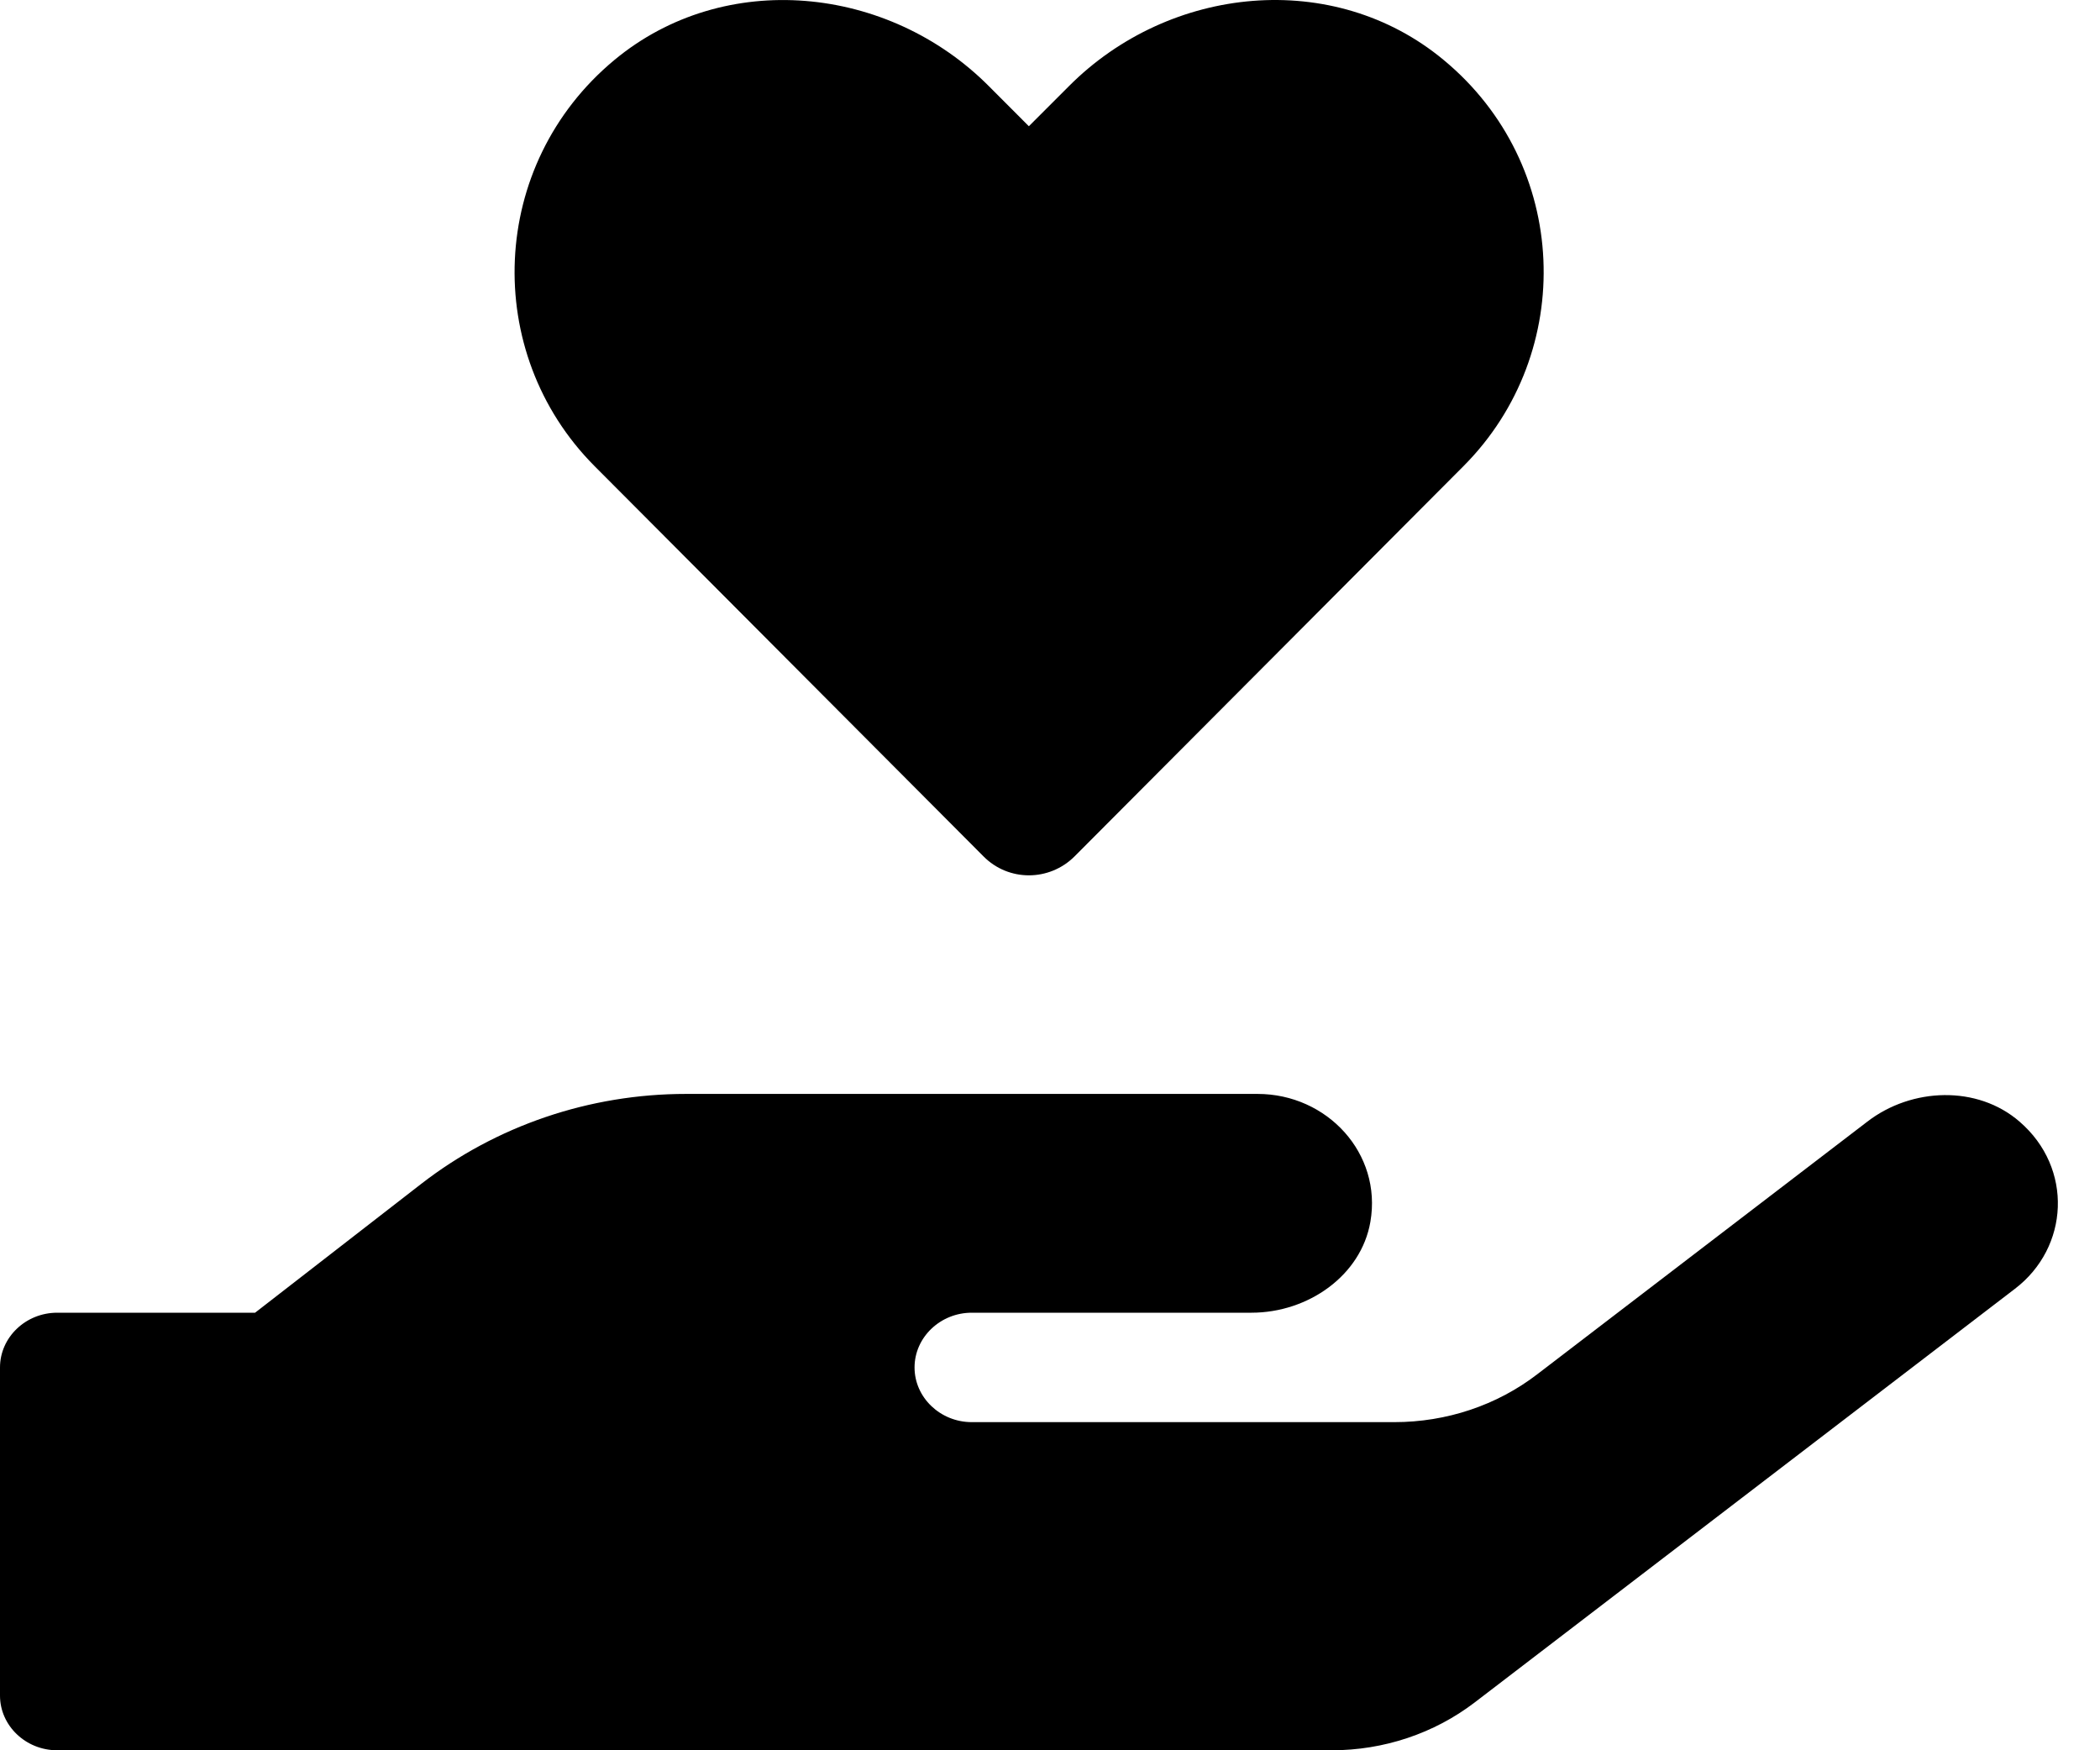 <svg width="30" height="25" viewBox="0 0 30 25" fill="none" xmlns="http://www.w3.org/2000/svg">
<path d="M14.05 12.232C14.407 12.593 14.989 12.593 15.351 12.232L20.909 6.656C22.522 5.035 22.43 2.35 20.623 0.856C19.052 -0.448 16.709 -0.214 15.27 1.231L14.698 1.803L14.132 1.236C12.693 -0.214 10.35 -0.448 8.778 0.856C6.977 2.35 6.88 5.035 8.492 6.656L14.05 12.232ZM28.851 16.021C28.248 15.498 27.309 15.533 26.676 16.021L21.961 19.629C21.384 20.073 20.664 20.313 19.919 20.313H13.882C13.433 20.313 13.065 19.961 13.065 19.532C13.065 19.102 13.433 18.75 13.882 18.75H17.878C18.689 18.75 19.445 18.218 19.577 17.451C19.746 16.475 18.96 15.625 17.965 15.625H9.799C8.421 15.625 7.089 16.079 6.017 16.91L3.644 18.75H0.817C0.367 18.75 0 19.102 0 19.532V24.219C0 24.648 0.367 25 0.817 25H19.026C19.766 25 20.486 24.761 21.068 24.316L28.784 18.409C29.56 17.818 29.621 16.685 28.851 16.021Z" fill="black"/>
</svg>
